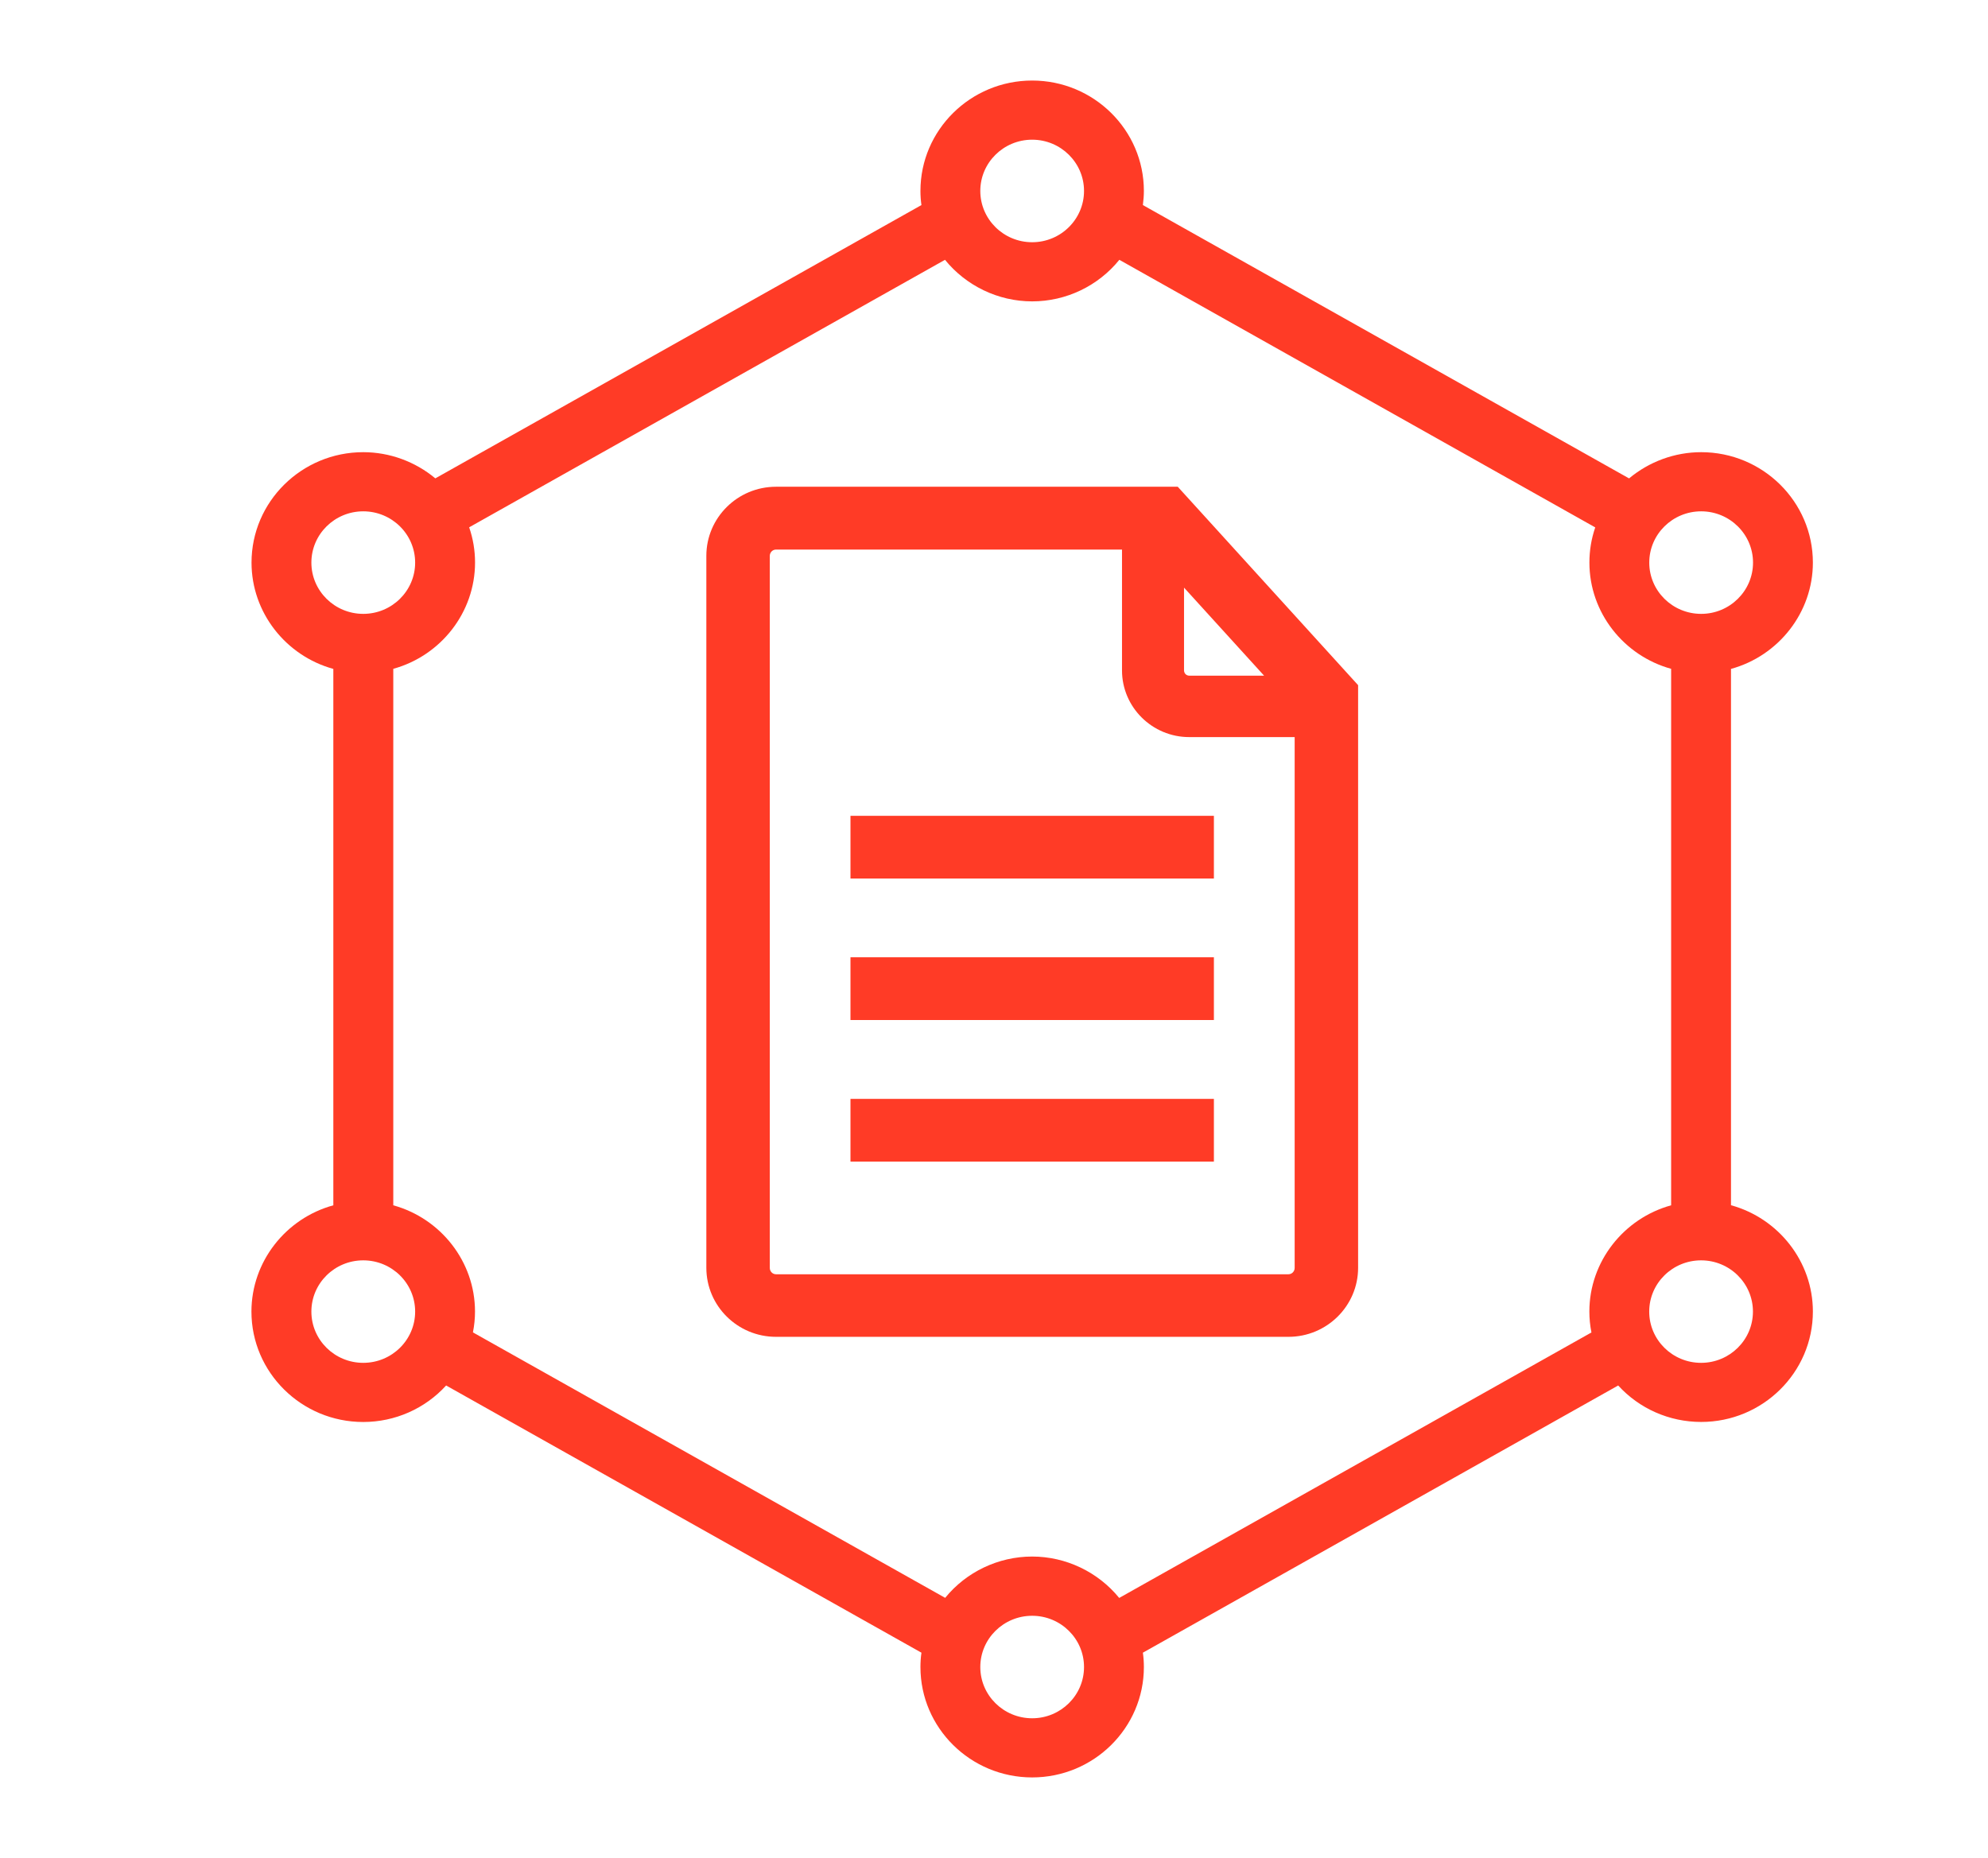 <svg width="46" height="43" viewBox="0 0 46 43" fill="none" xmlns="http://www.w3.org/2000/svg">
<path d="M40.053 27.895V15.481C41.154 15.179 41.948 14.175 41.948 13.021C41.948 11.611 40.788 10.465 39.363 10.465C38.752 10.465 38.161 10.683 37.695 11.072L26.445 4.746C26.459 4.637 26.468 4.526 26.468 4.419C26.468 3.01 25.309 1.864 23.883 1.864C22.457 1.864 21.298 3.01 21.298 4.419C21.298 4.526 21.305 4.637 21.321 4.746L10.073 11.071C9.607 10.683 9.016 10.465 8.405 10.465C6.98 10.465 5.82 11.611 5.82 13.021C5.82 14.175 6.612 15.178 7.713 15.481V27.895C6.612 28.196 5.818 29.2 5.818 30.355C5.818 31.764 6.978 32.91 8.404 32.91C9.142 32.91 9.836 32.6 10.323 32.065L21.321 38.249C21.305 38.361 21.298 38.472 21.298 38.581C21.298 39.99 22.457 41.136 23.883 41.136C25.309 41.136 26.468 39.99 26.468 38.581C26.468 38.472 26.461 38.361 26.445 38.249L37.443 32.065C37.93 32.6 38.624 32.909 39.363 32.909C40.788 32.909 41.948 31.763 41.948 30.353C41.948 29.198 41.154 28.196 40.053 27.893V27.895ZM39.361 31.541C38.699 31.541 38.161 31.01 38.161 30.355C38.161 29.7 38.699 29.169 39.361 29.169C40.023 29.169 40.561 29.7 40.561 30.355C40.561 31.01 40.023 31.541 39.361 31.541ZM36.824 30.838L25.897 36.982C25.41 36.384 24.668 36.024 23.883 36.024C23.098 36.024 22.356 36.382 21.87 36.98L10.943 30.836C10.975 30.676 10.991 30.515 10.991 30.353C10.991 29.2 10.199 28.198 9.1 27.895V15.479C10.2 15.176 10.992 14.174 10.992 13.019C10.992 12.738 10.946 12.466 10.856 12.204L21.866 6.013C22.353 6.613 23.095 6.975 23.883 6.975C24.672 6.975 25.414 6.615 25.9 6.013L36.912 12.206C36.822 12.468 36.777 12.74 36.777 13.021C36.777 14.174 37.569 15.176 38.668 15.479V27.895C37.569 28.198 36.776 29.2 36.776 30.353C36.776 30.515 36.792 30.678 36.824 30.838ZM23.883 39.767C23.221 39.767 22.683 39.236 22.683 38.581C22.683 37.926 23.221 37.395 23.883 37.395C24.545 37.395 25.083 37.926 25.083 38.581C25.083 39.236 24.545 39.767 23.883 39.767ZM8.405 31.541C7.743 31.541 7.205 31.01 7.205 30.355C7.205 29.7 7.743 29.169 8.405 29.169C9.068 29.169 9.606 29.7 9.606 30.355C9.606 31.01 9.068 31.541 8.405 31.541ZM8.405 14.207C7.743 14.207 7.205 13.675 7.205 13.021C7.205 12.366 7.743 11.834 8.405 11.834C9.068 11.834 9.606 12.366 9.606 13.021C9.606 13.675 9.068 14.207 8.405 14.207ZM23.883 3.233C24.545 3.233 25.083 3.765 25.083 4.419C25.083 5.074 24.545 5.606 23.883 5.606C23.221 5.606 22.683 5.074 22.683 4.419C22.683 3.765 23.221 3.233 23.883 3.233ZM39.363 11.834C40.025 11.834 40.563 12.366 40.563 13.021C40.563 13.675 40.025 14.207 39.363 14.207C38.7 14.207 38.162 13.675 38.162 13.021C38.162 12.366 38.7 11.834 39.363 11.834Z" fill="#FF3B26"/>
<path d="M17.956 11.265C17.066 11.265 16.344 11.983 16.344 12.864V29.341C16.344 30.223 17.066 30.939 17.956 30.939H29.813C30.703 30.939 31.425 30.222 31.425 29.341V15.857L27.251 11.264H17.956V11.265ZM17.812 12.866C17.812 12.785 17.876 12.719 17.956 12.719H25.962V15.516C25.962 16.366 26.66 17.059 27.517 17.059H29.957V29.344C29.957 29.425 29.893 29.491 29.813 29.491H17.956C17.876 29.491 17.812 29.425 17.812 29.344V12.868V12.866ZM27.516 15.637C27.45 15.637 27.397 15.583 27.397 15.514V13.6L29.249 15.637H27.516Z" fill="#FF3B26"/>
<path d="M28.088 18.881H19.679V20.332H28.088V18.881Z" fill="#FF3B26"/>
<path d="M28.088 22.155H19.679V23.607H28.088V22.155Z" fill="#FF3B26"/>
<path d="M28.088 25.432H19.679V26.884H28.088V25.432Z" fill="#FF3B26"/>
</svg>
